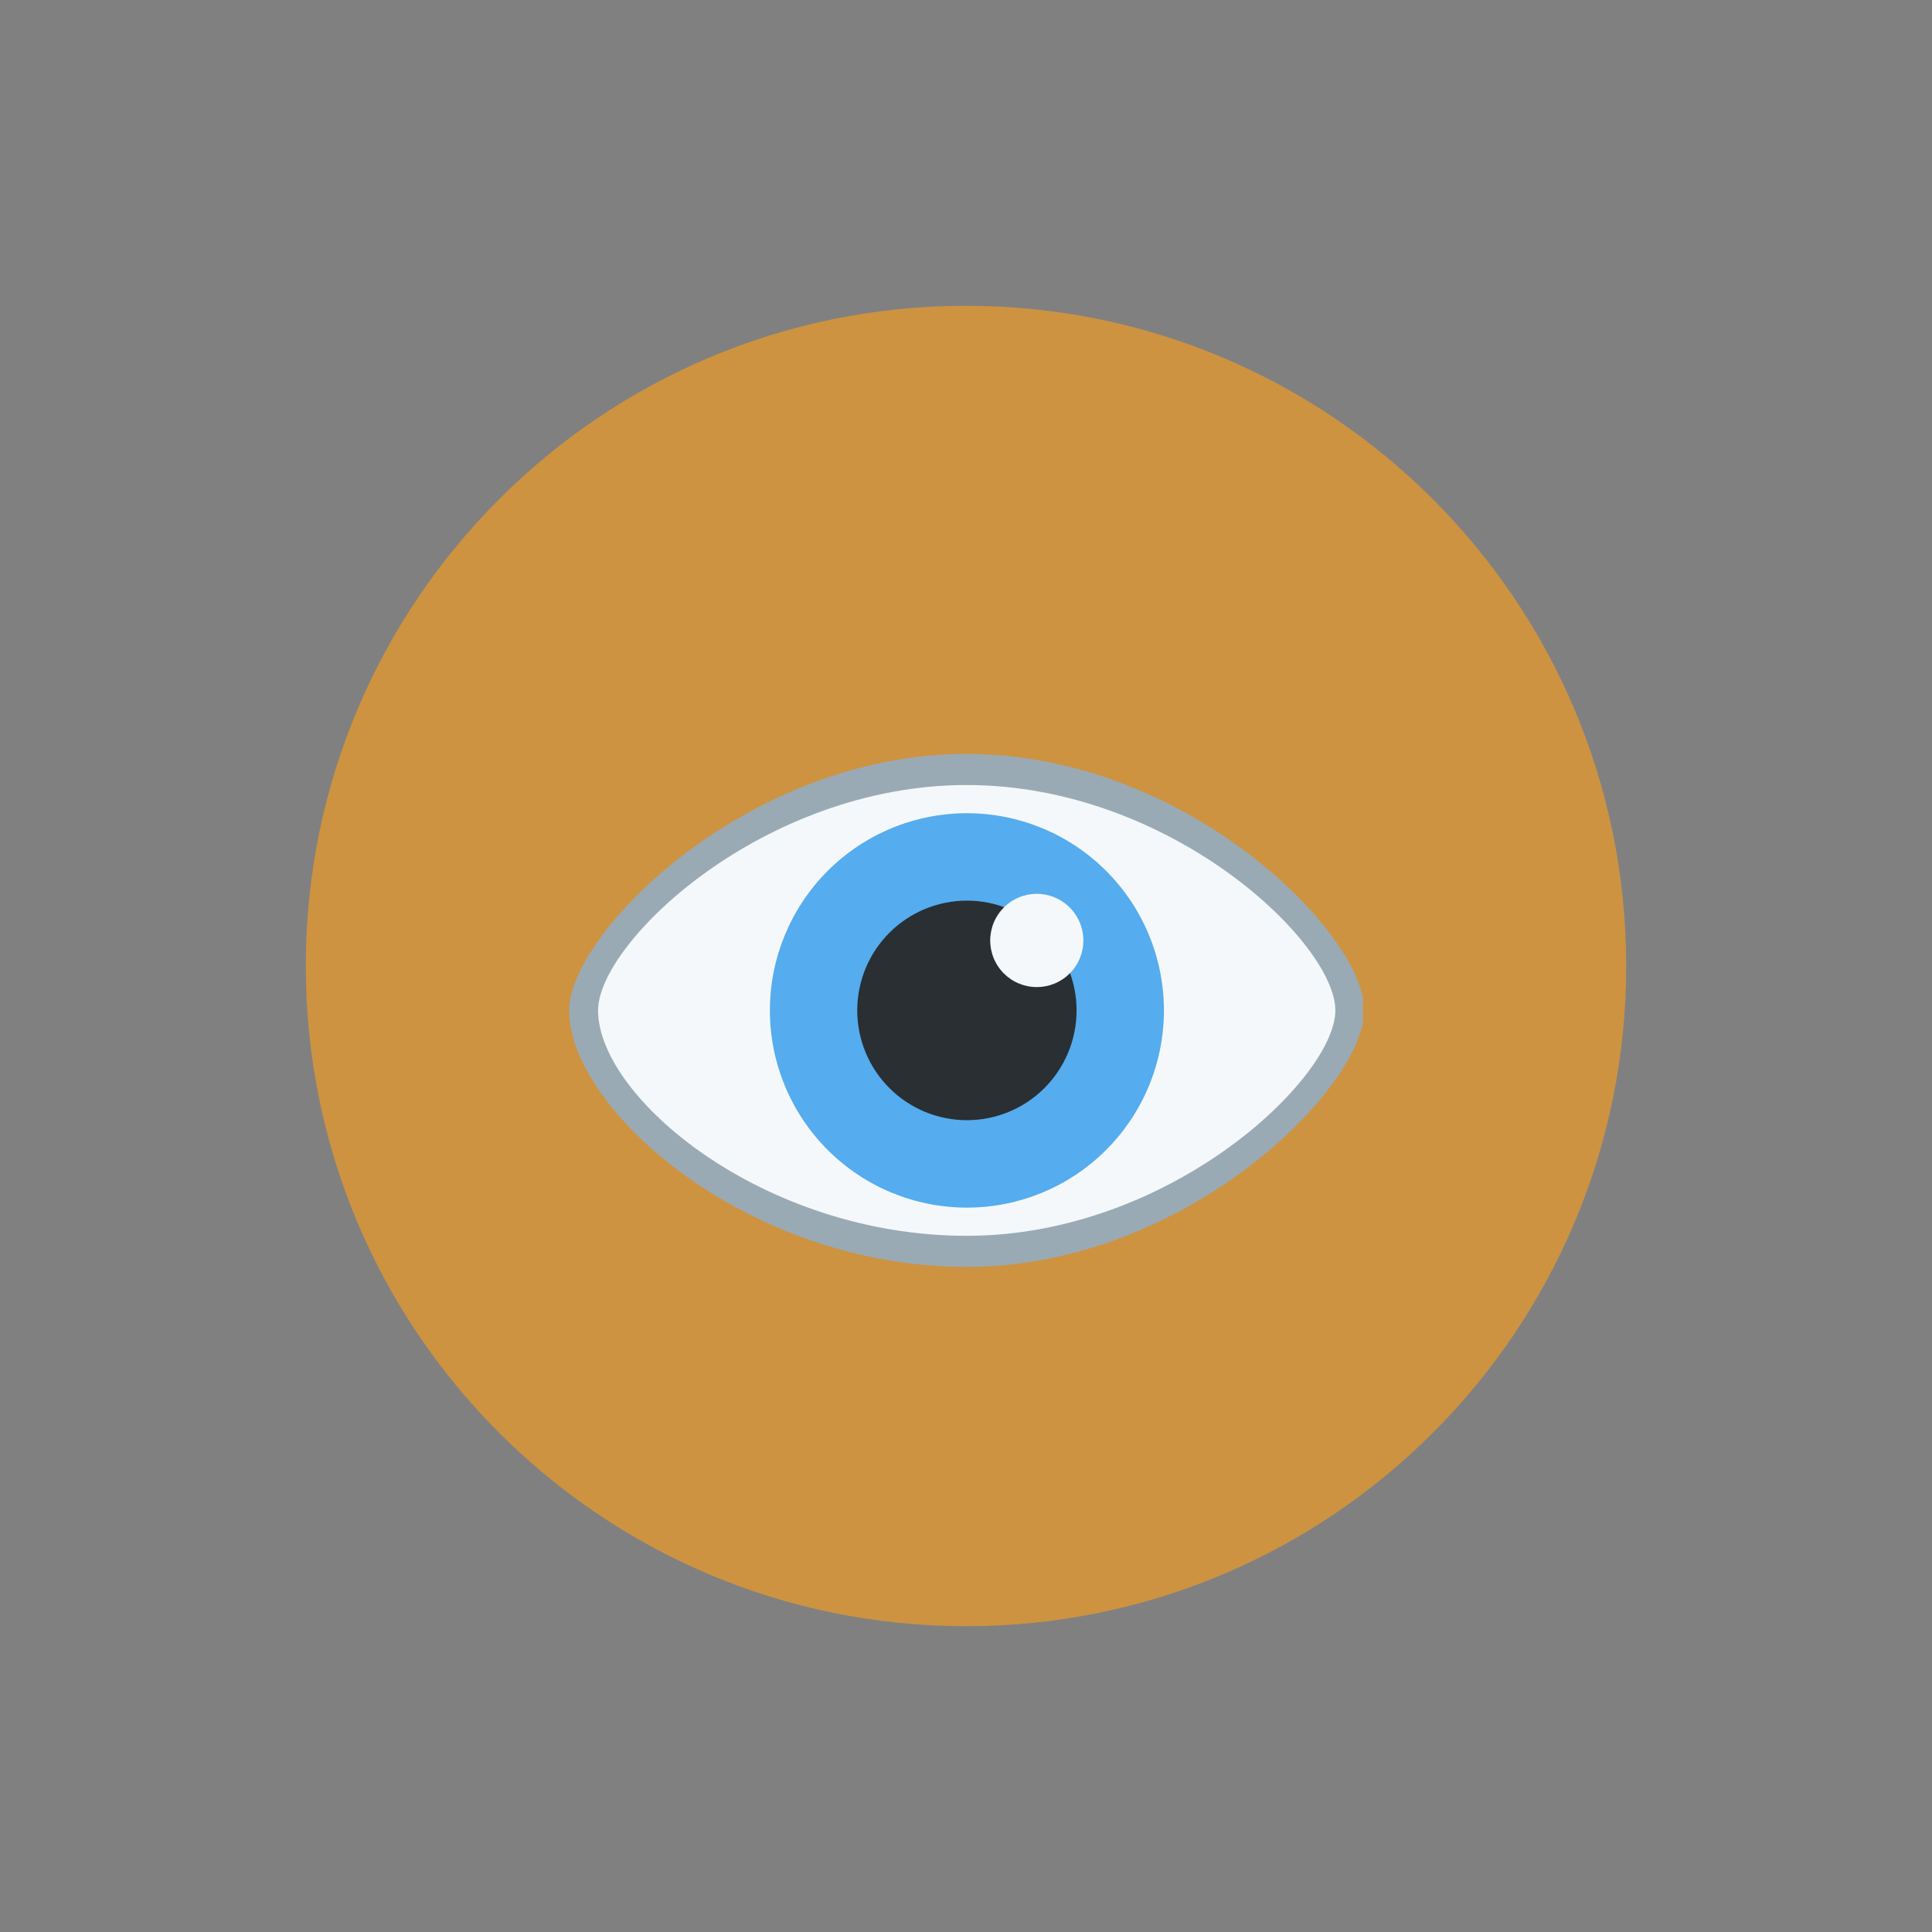 <svg xmlns="http://www.w3.org/2000/svg" xmlns:xlink="http://www.w3.org/1999/xlink" width="1024" zoomAndPan="magnify" viewBox="0 0 768 768" height="1024" preserveAspectRatio="xMidYMid meet" version="1.0"><rect x="0" y="0" width="768" height="768" fill="#808080" stroke="none"/><defs><clipPath id="6d66d9ab8b"><path d="M 121.555 121.555 L 646.445 121.555 L 646.445 646.445 L 121.555 646.445 Z M 121.555 121.555 " clip-rule="nonzero"/></clipPath><clipPath id="8ee5188ee3"><path d="M 384 121.555 C 239.055 121.555 121.555 239.055 121.555 384 C 121.555 528.945 239.055 646.445 384 646.445 C 528.945 646.445 646.445 528.945 646.445 384 C 646.445 239.055 528.945 121.555 384 121.555 Z M 384 121.555 " clip-rule="nonzero"/></clipPath><clipPath id="2aa1038657"><path d="M 226.023 299.652 L 541.773 299.652 L 541.773 503.652 L 226.023 503.652 Z M 226.023 299.652 " clip-rule="nonzero"/></clipPath></defs><g clip-path="url(#6d66d9ab8b)"><g clip-path="url(#8ee5188ee3)"><path fill="#cd9341" d="M 121.555 121.555 L 646.445 121.555 L 646.445 646.445 L 121.555 646.445 Z M 121.555 121.555 " fill-opacity="1" fill-rule="nonzero"/></g></g><g clip-path="url(#2aa1038657)"><path fill="#99aab5" d="M 542.32 401.652 C 542.32 432.277 471.559 503.609 384.285 503.609 C 297.008 503.609 226.254 441.035 226.254 401.652 C 226.254 370.949 297.016 299.699 384.285 299.699 C 471.559 299.699 542.32 370.938 542.32 401.652 Z M 542.32 401.652 " fill-opacity="1" fill-rule="nonzero"/></g><path fill="#f5f8fa" d="M 530.82 401.652 C 530.82 428.57 465.195 491.254 384.277 491.254 C 303.348 491.254 237.746 436.246 237.746 401.652 C 237.746 374.664 303.348 312.062 384.277 312.062 C 465.195 312.055 530.82 374.664 530.82 401.652 Z M 530.82 401.652 " fill-opacity="1" fill-rule="nonzero"/><path fill="#55acee" d="M 462.676 401.652 C 462.676 402.938 462.645 404.219 462.582 405.5 C 462.52 406.781 462.426 408.062 462.301 409.34 C 462.176 410.613 462.02 411.887 461.828 413.156 C 461.641 414.426 461.422 415.691 461.172 416.949 C 460.922 418.207 460.641 419.457 460.332 420.703 C 460.02 421.945 459.676 423.184 459.305 424.41 C 458.934 425.637 458.531 426.855 458.098 428.062 C 457.668 429.273 457.207 430.469 456.715 431.652 C 456.227 432.84 455.707 434.012 455.16 435.172 C 454.609 436.332 454.035 437.477 453.43 438.609 C 452.824 439.738 452.195 440.855 451.535 441.957 C 450.875 443.059 450.191 444.141 449.48 445.207 C 448.766 446.273 448.027 447.324 447.266 448.352 C 446.5 449.383 445.715 450.395 444.902 451.387 C 444.086 452.379 443.25 453.348 442.391 454.301 C 441.527 455.25 440.645 456.18 439.738 457.086 C 438.832 457.992 437.906 458.879 436.957 459.738 C 436.004 460.602 435.035 461.438 434.043 462.254 C 433.055 463.066 432.043 463.855 431.016 464.621 C 429.984 465.383 428.938 466.125 427.871 466.836 C 426.805 467.547 425.723 468.234 424.625 468.895 C 423.523 469.555 422.41 470.188 421.277 470.793 C 420.148 471.395 419.004 471.973 417.844 472.52 C 416.688 473.07 415.516 473.59 414.332 474.082 C 413.148 474.57 411.953 475.031 410.746 475.465 C 409.539 475.898 408.32 476.301 407.094 476.672 C 405.867 477.043 404.633 477.387 403.391 477.699 C 402.148 478.012 400.898 478.293 399.641 478.543 C 398.383 478.793 397.121 479.012 395.852 479.199 C 394.586 479.387 393.312 479.543 392.035 479.672 C 390.762 479.797 389.484 479.891 388.203 479.953 C 386.922 480.016 385.641 480.047 384.359 480.047 C 383.078 480.047 381.797 480.016 380.52 479.953 C 379.238 479.891 377.961 479.797 376.684 479.672 C 375.41 479.543 374.137 479.387 372.867 479.199 C 371.602 479.012 370.34 478.793 369.082 478.543 C 367.824 478.293 366.574 478.012 365.332 477.699 C 364.086 477.387 362.852 477.043 361.625 476.672 C 360.398 476.301 359.184 475.898 357.977 475.465 C 356.77 475.031 355.574 474.57 354.391 474.082 C 353.207 473.59 352.035 473.07 350.875 472.52 C 349.719 471.973 348.574 471.395 347.441 470.793 C 346.312 470.188 345.195 469.555 344.098 468.895 C 343 468.234 341.914 467.547 340.852 466.836 C 339.785 466.125 338.738 465.383 337.707 464.621 C 336.676 463.855 335.668 463.066 334.676 462.254 C 333.688 461.438 332.715 460.602 331.766 459.738 C 330.816 458.879 329.887 457.992 328.98 457.086 C 328.074 456.18 327.191 455.25 326.332 454.301 C 325.469 453.348 324.633 452.379 323.82 451.387 C 323.008 450.395 322.219 449.383 321.457 448.352 C 320.691 447.324 319.953 446.273 319.242 445.207 C 318.531 444.141 317.844 443.059 317.188 441.957 C 316.527 440.855 315.895 439.738 315.293 438.609 C 314.688 437.477 314.109 436.332 313.562 435.172 C 313.016 434.012 312.496 432.84 312.004 431.652 C 311.516 430.469 311.055 429.273 310.621 428.062 C 310.191 426.855 309.789 425.637 309.414 424.41 C 309.043 423.184 308.703 421.945 308.391 420.703 C 308.078 419.457 307.797 418.207 307.547 416.949 C 307.297 415.691 307.078 414.426 306.891 413.156 C 306.703 411.887 306.547 410.613 306.422 409.34 C 306.297 408.062 306.199 406.781 306.137 405.5 C 306.074 404.219 306.043 402.938 306.043 401.652 C 306.043 400.371 306.074 399.09 306.137 397.809 C 306.199 396.527 306.297 395.246 306.422 393.969 C 306.547 392.695 306.703 391.422 306.891 390.152 C 307.078 388.883 307.297 387.617 307.547 386.359 C 307.797 385.102 308.078 383.852 308.391 382.605 C 308.703 381.363 309.043 380.125 309.414 378.898 C 309.789 377.672 310.191 376.453 310.621 375.246 C 311.055 374.035 311.516 372.84 312.004 371.652 C 312.496 370.469 313.016 369.297 313.562 368.137 C 314.109 366.977 314.688 365.832 315.293 364.699 C 315.895 363.566 316.527 362.453 317.188 361.352 C 317.844 360.25 318.531 359.168 319.242 358.102 C 319.953 357.035 320.691 355.984 321.457 354.957 C 322.219 353.926 323.008 352.914 323.82 351.922 C 324.633 350.93 325.469 349.957 326.332 349.008 C 327.191 348.059 328.074 347.129 328.98 346.223 C 329.887 345.312 330.816 344.43 331.766 343.57 C 332.715 342.707 333.688 341.867 334.676 341.055 C 335.668 340.242 336.676 339.453 337.707 338.688 C 338.738 337.922 339.785 337.184 340.852 336.473 C 341.914 335.758 343 335.074 344.098 334.414 C 345.195 333.754 346.312 333.121 347.441 332.516 C 348.574 331.914 349.719 331.336 350.875 330.789 C 352.035 330.238 353.207 329.719 354.391 329.227 C 355.574 328.738 356.77 328.277 357.977 327.844 C 359.184 327.41 360.398 327.008 361.625 326.637 C 362.852 326.266 364.086 325.922 365.332 325.609 C 366.574 325.297 367.824 325.016 369.082 324.766 C 370.34 324.516 371.602 324.297 372.867 324.109 C 374.137 323.922 375.41 323.766 376.684 323.637 C 377.961 323.512 379.238 323.418 380.52 323.355 C 381.797 323.293 383.078 323.262 384.359 323.262 C 385.641 323.262 386.922 323.293 388.203 323.355 C 389.484 323.418 390.762 323.512 392.035 323.637 C 393.312 323.766 394.586 323.922 395.852 324.109 C 397.121 324.297 398.383 324.516 399.641 324.766 C 400.898 325.016 402.148 325.297 403.391 325.609 C 404.633 325.922 405.867 326.266 407.094 326.637 C 408.32 327.008 409.539 327.41 410.746 327.844 C 411.953 328.277 413.148 328.738 414.332 329.227 C 415.516 329.719 416.688 330.238 417.844 330.789 C 419.004 331.336 420.148 331.914 421.277 332.516 C 422.41 333.121 423.523 333.754 424.625 334.414 C 425.723 335.074 426.805 335.758 427.871 336.473 C 428.938 337.184 429.984 337.922 431.016 338.688 C 432.043 339.453 433.055 340.242 434.043 341.055 C 435.035 341.867 436.004 342.707 436.953 343.57 C 437.906 344.43 438.832 345.312 439.738 346.223 C 440.645 347.129 441.527 348.059 442.391 349.008 C 443.25 349.957 444.086 350.93 444.902 351.922 C 445.715 352.914 446.5 353.926 447.266 354.957 C 448.027 355.984 448.766 357.035 449.48 358.102 C 450.191 359.168 450.875 360.25 451.535 361.352 C 452.195 362.453 452.824 363.566 453.43 364.699 C 454.035 365.832 454.609 366.977 455.16 368.137 C 455.707 369.297 456.227 370.469 456.715 371.652 C 457.207 372.84 457.668 374.035 458.098 375.246 C 458.531 376.453 458.934 377.672 459.305 378.898 C 459.676 380.125 460.02 381.363 460.332 382.605 C 460.641 383.852 460.922 385.102 461.172 386.359 C 461.422 387.617 461.641 388.883 461.828 390.152 C 462.02 391.422 462.176 392.695 462.301 393.969 C 462.426 395.246 462.52 396.527 462.582 397.809 C 462.645 399.09 462.676 400.371 462.676 401.652 Z M 462.676 401.652 " fill-opacity="1" fill-rule="nonzero"/><path fill="#292f33" d="M 427.953 401.652 C 427.953 403.082 427.883 404.508 427.746 405.93 C 427.605 407.355 427.395 408.766 427.117 410.168 C 426.84 411.57 426.492 412.953 426.078 414.32 C 425.664 415.688 425.184 417.031 424.637 418.352 C 424.09 419.672 423.48 420.965 422.809 422.223 C 422.133 423.484 421.402 424.707 420.609 425.898 C 419.812 427.086 418.965 428.23 418.059 429.336 C 417.152 430.441 416.195 431.5 415.188 432.512 C 414.176 433.52 413.121 434.48 412.016 435.387 C 410.914 436.293 409.766 437.141 408.578 437.938 C 407.395 438.73 406.168 439.465 404.91 440.137 C 403.652 440.812 402.363 441.422 401.043 441.969 C 399.723 442.516 398.383 442.996 397.016 443.41 C 395.648 443.828 394.266 444.172 392.867 444.453 C 391.465 444.73 390.055 444.941 388.633 445.082 C 387.211 445.219 385.789 445.289 384.359 445.289 C 382.934 445.289 381.508 445.219 380.086 445.082 C 378.668 444.941 377.258 444.73 375.855 444.453 C 374.457 444.172 373.07 443.828 371.707 443.41 C 370.34 442.996 368.996 442.516 367.68 441.969 C 366.359 441.422 365.07 440.812 363.809 440.137 C 362.551 439.465 361.328 438.73 360.141 437.938 C 358.953 437.141 357.809 436.293 356.703 435.387 C 355.602 434.48 354.543 433.52 353.535 432.512 C 352.527 431.5 351.566 430.441 350.66 429.336 C 349.758 428.23 348.906 427.086 348.113 425.898 C 347.32 424.707 346.586 423.484 345.914 422.223 C 345.242 420.965 344.633 419.672 344.086 418.352 C 343.539 417.031 343.059 415.688 342.645 414.32 C 342.23 412.953 341.883 411.57 341.605 410.168 C 341.324 408.766 341.117 407.355 340.977 405.93 C 340.836 404.508 340.766 403.082 340.766 401.652 C 340.766 400.227 340.836 398.801 340.977 397.379 C 341.117 395.953 341.324 394.543 341.605 393.141 C 341.883 391.738 342.23 390.355 342.645 388.988 C 343.059 387.621 343.539 386.277 344.086 384.957 C 344.633 383.637 345.242 382.344 345.914 381.086 C 346.586 379.824 347.32 378.598 348.113 377.41 C 348.906 376.223 349.758 375.078 350.66 373.973 C 351.566 372.867 352.527 371.809 353.535 370.797 C 354.543 369.789 355.602 368.828 356.703 367.922 C 357.809 367.016 358.953 366.164 360.141 365.371 C 361.328 364.578 362.551 363.844 363.809 363.172 C 365.07 362.496 366.359 361.887 367.68 361.34 C 368.996 360.793 370.34 360.312 371.707 359.898 C 373.07 359.48 374.457 359.137 375.855 358.855 C 377.258 358.578 378.668 358.367 380.086 358.227 C 381.508 358.086 382.934 358.02 384.359 358.02 C 385.789 358.02 387.211 358.086 388.633 358.227 C 390.055 358.367 391.465 358.578 392.867 358.855 C 394.266 359.137 395.648 359.48 397.016 359.898 C 398.383 360.312 399.723 360.793 401.043 361.34 C 402.363 361.887 403.652 362.496 404.91 363.172 C 406.168 363.844 407.395 364.578 408.578 365.371 C 409.766 366.164 410.914 367.016 412.016 367.922 C 413.121 368.828 414.176 369.789 415.188 370.797 C 416.195 371.809 417.152 372.867 418.059 373.973 C 418.965 375.078 419.812 376.223 420.609 377.41 C 421.402 378.598 422.133 379.824 422.809 381.086 C 423.48 382.344 424.09 383.637 424.637 384.957 C 425.184 386.277 425.664 387.621 426.078 388.988 C 426.492 390.355 426.84 391.738 427.117 393.141 C 427.395 394.543 427.605 395.953 427.746 397.379 C 427.883 398.801 427.953 400.227 427.953 401.652 Z M 427.953 401.652 " fill-opacity="1" fill-rule="nonzero"/><path fill="#f5f8fa" d="M 430.66 373.848 C 430.66 374.457 430.629 375.062 430.57 375.664 C 430.508 376.27 430.422 376.871 430.301 377.465 C 430.184 378.059 430.035 378.648 429.859 379.23 C 429.684 379.809 429.48 380.383 429.25 380.941 C 429.016 381.504 428.758 382.051 428.473 382.586 C 428.188 383.121 427.875 383.641 427.539 384.148 C 427.199 384.652 426.84 385.141 426.453 385.609 C 426.07 386.078 425.664 386.527 425.234 386.957 C 424.805 387.387 424.355 387.793 423.887 388.18 C 423.418 388.562 422.934 388.926 422.43 389.262 C 421.922 389.598 421.402 389.91 420.867 390.195 C 420.336 390.484 419.785 390.742 419.227 390.973 C 418.664 391.207 418.094 391.41 417.516 391.586 C 416.934 391.762 416.348 391.91 415.754 392.031 C 415.156 392.148 414.559 392.238 413.953 392.297 C 413.352 392.355 412.746 392.387 412.141 392.387 C 411.531 392.387 410.926 392.355 410.324 392.297 C 409.719 392.238 409.121 392.148 408.527 392.031 C 407.93 391.91 407.344 391.762 406.762 391.586 C 406.184 391.41 405.613 391.207 405.051 390.973 C 404.492 390.742 403.945 390.484 403.41 390.195 C 402.875 389.91 402.355 389.598 401.852 389.262 C 401.348 388.926 400.859 388.562 400.391 388.18 C 399.922 387.793 399.473 387.387 399.043 386.957 C 398.617 386.527 398.207 386.078 397.824 385.609 C 397.438 385.141 397.078 384.652 396.742 384.148 C 396.402 383.641 396.094 383.121 395.809 382.586 C 395.52 382.051 395.262 381.504 395.031 380.941 C 394.797 380.383 394.594 379.809 394.418 379.23 C 394.242 378.648 394.094 378.059 393.977 377.465 C 393.859 376.871 393.77 376.27 393.711 375.664 C 393.648 375.062 393.621 374.457 393.621 373.848 C 393.621 373.242 393.648 372.637 393.711 372.031 C 393.77 371.426 393.859 370.828 393.977 370.23 C 394.094 369.637 394.242 369.047 394.418 368.469 C 394.594 367.887 394.797 367.316 395.031 366.754 C 395.262 366.195 395.52 365.645 395.809 365.109 C 396.094 364.574 396.402 364.055 396.742 363.551 C 397.078 363.047 397.438 362.559 397.824 362.09 C 398.207 361.621 398.617 361.172 399.043 360.742 C 399.473 360.312 399.922 359.902 400.391 359.52 C 400.859 359.133 401.348 358.773 401.852 358.434 C 402.355 358.098 402.875 357.785 403.41 357.5 C 403.945 357.215 404.492 356.953 405.051 356.723 C 405.613 356.488 406.184 356.285 406.762 356.109 C 407.344 355.934 407.93 355.785 408.527 355.668 C 409.121 355.551 409.719 355.461 410.324 355.402 C 410.926 355.34 411.531 355.312 412.141 355.312 C 412.746 355.312 413.352 355.34 413.953 355.402 C 414.559 355.461 415.156 355.551 415.754 355.668 C 416.348 355.785 416.934 355.934 417.516 356.109 C 418.094 356.285 418.664 356.488 419.227 356.723 C 419.785 356.953 420.336 357.215 420.867 357.5 C 421.402 357.785 421.922 358.098 422.43 358.434 C 422.934 358.773 423.418 359.133 423.887 359.52 C 424.355 359.902 424.805 360.312 425.234 360.742 C 425.664 361.172 426.07 361.621 426.453 362.09 C 426.84 362.559 427.199 363.047 427.539 363.551 C 427.875 364.055 428.188 364.574 428.473 365.109 C 428.758 365.645 429.016 366.195 429.25 366.754 C 429.48 367.316 429.684 367.887 429.859 368.469 C 430.035 369.047 430.184 369.637 430.301 370.23 C 430.422 370.828 430.508 371.426 430.57 372.031 C 430.629 372.637 430.66 373.242 430.66 373.848 Z M 430.66 373.848 " fill-opacity="1" fill-rule="nonzero"/></svg>